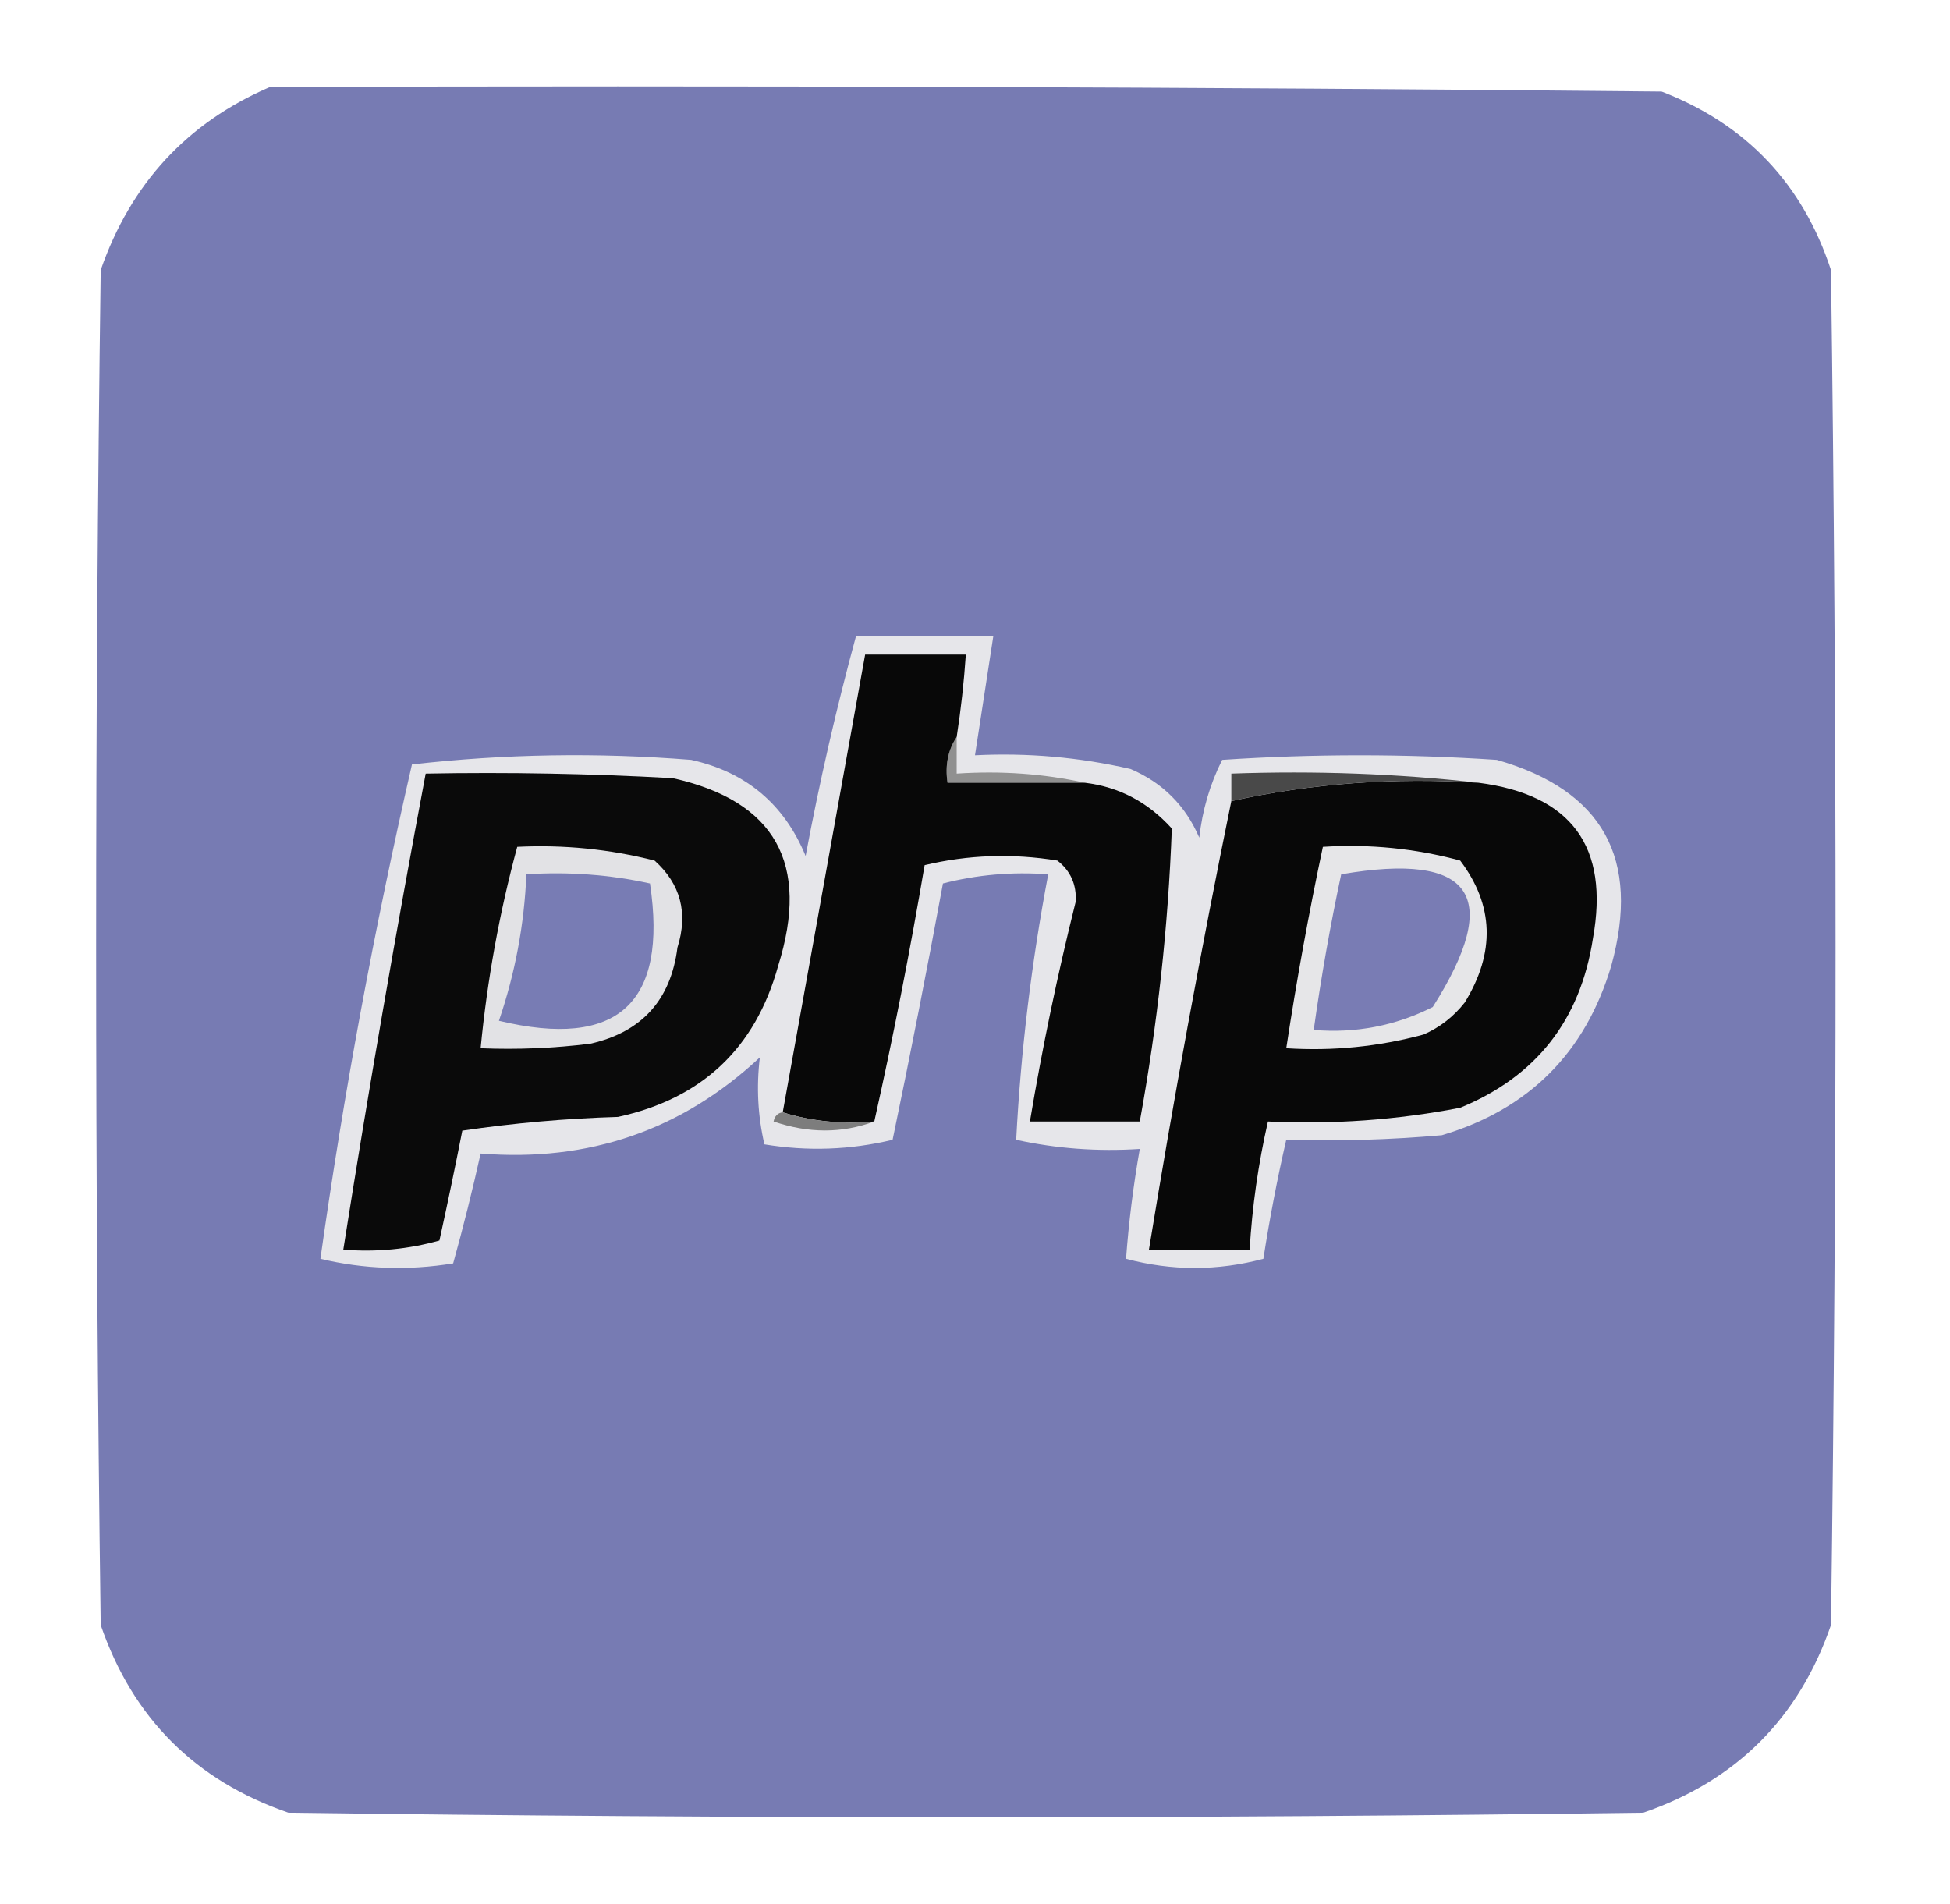 <?xml version="1.0" encoding="UTF-8"?>
<!DOCTYPE svg PUBLIC "-//W3C//DTD SVG 1.1//EN" "http://www.w3.org/Graphics/SVG/1.1/DTD/svg11.dtd">
<svg xmlns="http://www.w3.org/2000/svg" version="1.1" width="213px" height="208px" style="shape-rendering:geometricPrecision; text-rendering:geometricPrecision; image-rendering:optimizeQuality; fill-rule:evenodd; clip-rule:evenodd" xmlns:xlink="http://www.w3.org/1999/xlink">
<g><path style="opacity:0.996" fill="#777bb3" d="M 29.5,9.5 C 80.168,9.333 130.834,9.5 181.5,10C 190.732,13.566 196.899,20.066 200,29.5C 200.667,78.833 200.667,128.167 200,177.5C 196.5,187.667 189.667,194.5 179.5,198C 130.167,198.667 80.833,198.667 31.5,198C 21.333,194.5 14.5,187.667 11,177.5C 10.333,128.167 10.333,78.833 11,29.5C 14.291,20.047 20.457,13.38 29.5,9.5 Z"/></g>
<g><path style="opacity:1" fill="#e6e6ea" d="M 93.5,69.5 C 98.5,69.5 103.5,69.5 108.5,69.5C 107.833,73.833 107.167,78.167 106.5,82.5C 112.245,82.211 117.912,82.711 123.5,84C 127,85.5 129.5,88 131,91.5C 131.332,88.494 132.166,85.66 133.5,83C 143.5,82.333 153.5,82.333 163.5,83C 175.071,86.303 179.238,93.803 176,105.5C 173.167,115 167,121.167 157.5,124C 151.843,124.499 146.176,124.666 140.5,124.5C 139.512,128.789 138.679,133.122 138,137.5C 133,138.833 128,138.833 123,137.5C 123.291,133.527 123.791,129.527 124.5,125.5C 119.901,125.8 115.401,125.467 111,124.5C 111.508,114.777 112.675,105.11 114.5,95.5C 110.563,95.207 106.73,95.54 103,96.5C 101.274,105.858 99.44,115.192 97.5,124.5C 92.889,125.61 88.222,125.777 83.5,125C 82.778,121.898 82.611,118.732 83,115.5C 74.485,123.45 64.318,126.95 52.5,126C 51.607,130.023 50.607,134.023 49.5,138C 44.581,138.802 39.748,138.635 35,137.5C 37.549,119.415 40.883,101.415 45,83.5C 55.09,82.348 65.256,82.181 75.5,83C 81.501,84.336 85.668,87.836 88,93.5C 89.516,85.389 91.35,77.389 93.5,69.5 Z"/></g>
<g><path style="opacity:1" fill="#080808" d="M 161.5,85.5 C 171.647,86.809 175.813,92.476 174,102.5C 172.627,111.426 167.794,117.593 159.5,121C 152.574,122.339 145.574,122.839 138.5,122.5C 137.446,127.107 136.779,131.773 136.5,136.5C 132.833,136.5 129.167,136.5 125.5,136.5C 128.178,120.101 131.178,103.767 134.5,87.5C 143.235,85.572 152.235,84.905 161.5,85.5 Z"/></g>
<g><path style="opacity:1" fill="#0a0a0a" d="M 46.5,84.5 C 55.506,84.334 64.506,84.5 73.5,85C 84.673,87.499 88.506,94.332 85,105.5C 82.509,114.503 76.675,120.003 67.5,122C 61.804,122.17 56.138,122.67 50.5,123.5C 49.714,127.496 48.881,131.496 48,135.5C 44.606,136.456 41.106,136.789 37.5,136.5C 40.24,119.13 43.24,101.796 46.5,84.5 Z"/></g>
<g><path style="opacity:1" fill="#e2e2e5" d="M 56.5,92.5 C 61.581,92.25 66.581,92.75 71.5,94C 74.349,96.559 75.183,99.726 74,103.5C 73.276,109.224 70.109,112.724 64.5,114C 60.514,114.499 56.514,114.666 52.5,114.5C 53.223,107.016 54.556,99.682 56.5,92.5 Z"/></g>
<g><path style="opacity:1" fill="#787cb4" d="M 57.5,95.5 C 62.099,95.2 66.599,95.533 71,96.5C 72.964,109.611 67.464,114.611 54.5,111.5C 56.271,106.311 57.271,100.977 57.5,95.5 Z"/></g>
<g><path style="opacity:1" fill="#494949" d="M 161.5,85.5 C 152.235,84.905 143.235,85.572 134.5,87.5C 134.5,86.5 134.5,85.5 134.5,84.5C 143.682,84.173 152.682,84.507 161.5,85.5 Z"/></g>
<g><path style="opacity:1" fill="#909090" d="M 104.5,80.5 C 104.5,81.833 104.5,83.167 104.5,84.5C 109.363,84.18 114.03,84.514 118.5,85.5C 113.5,85.5 108.5,85.5 103.5,85.5C 103.216,83.585 103.549,81.919 104.5,80.5 Z"/></g>
<g><path style="opacity:1" fill="#080808" d="M 104.5,80.5 C 103.549,81.919 103.216,83.585 103.5,85.5C 108.5,85.5 113.5,85.5 118.5,85.5C 122.232,85.95 125.398,87.617 128,90.5C 127.601,101.233 126.434,111.9 124.5,122.5C 120.5,122.5 116.5,122.5 112.5,122.5C 113.848,114.442 115.514,106.442 117.5,98.5C 117.61,96.626 116.944,95.126 115.5,94C 110.581,93.198 105.748,93.365 101,94.5C 99.386,104.011 97.553,113.344 95.5,122.5C 91.958,122.813 88.625,122.479 85.5,121.5C 88.499,104.837 91.499,88.17 94.5,71.5C 98.167,71.5 101.833,71.5 105.5,71.5C 105.296,74.518 104.963,77.518 104.5,80.5 Z"/></g>
<g><path style="opacity:1" fill="#e6e6e8" d="M 144.5,92.5 C 149.599,92.175 154.599,92.675 159.5,94C 163.185,98.876 163.351,104.043 160,109.5C 158.786,111.049 157.286,112.215 155.5,113C 150.599,114.325 145.599,114.825 140.5,114.5C 141.618,107.128 142.951,99.794 144.5,92.5 Z"/></g>
<g><path style="opacity:1" fill="#797cb4" d="M 146.5,95.5 C 160.873,93.021 164.206,97.854 156.5,110C 152.414,112.053 148.08,112.887 143.5,112.5C 144.301,106.775 145.301,101.108 146.5,95.5 Z"/></g>
<g><path style="opacity:1" fill="#7d7d7d" d="M 85.5,121.5 C 88.625,122.479 91.958,122.813 95.5,122.5C 91.981,123.808 88.315,123.808 84.5,122.5C 84.624,121.893 84.957,121.56 85.5,121.5 Z"/></g>
</svg>
